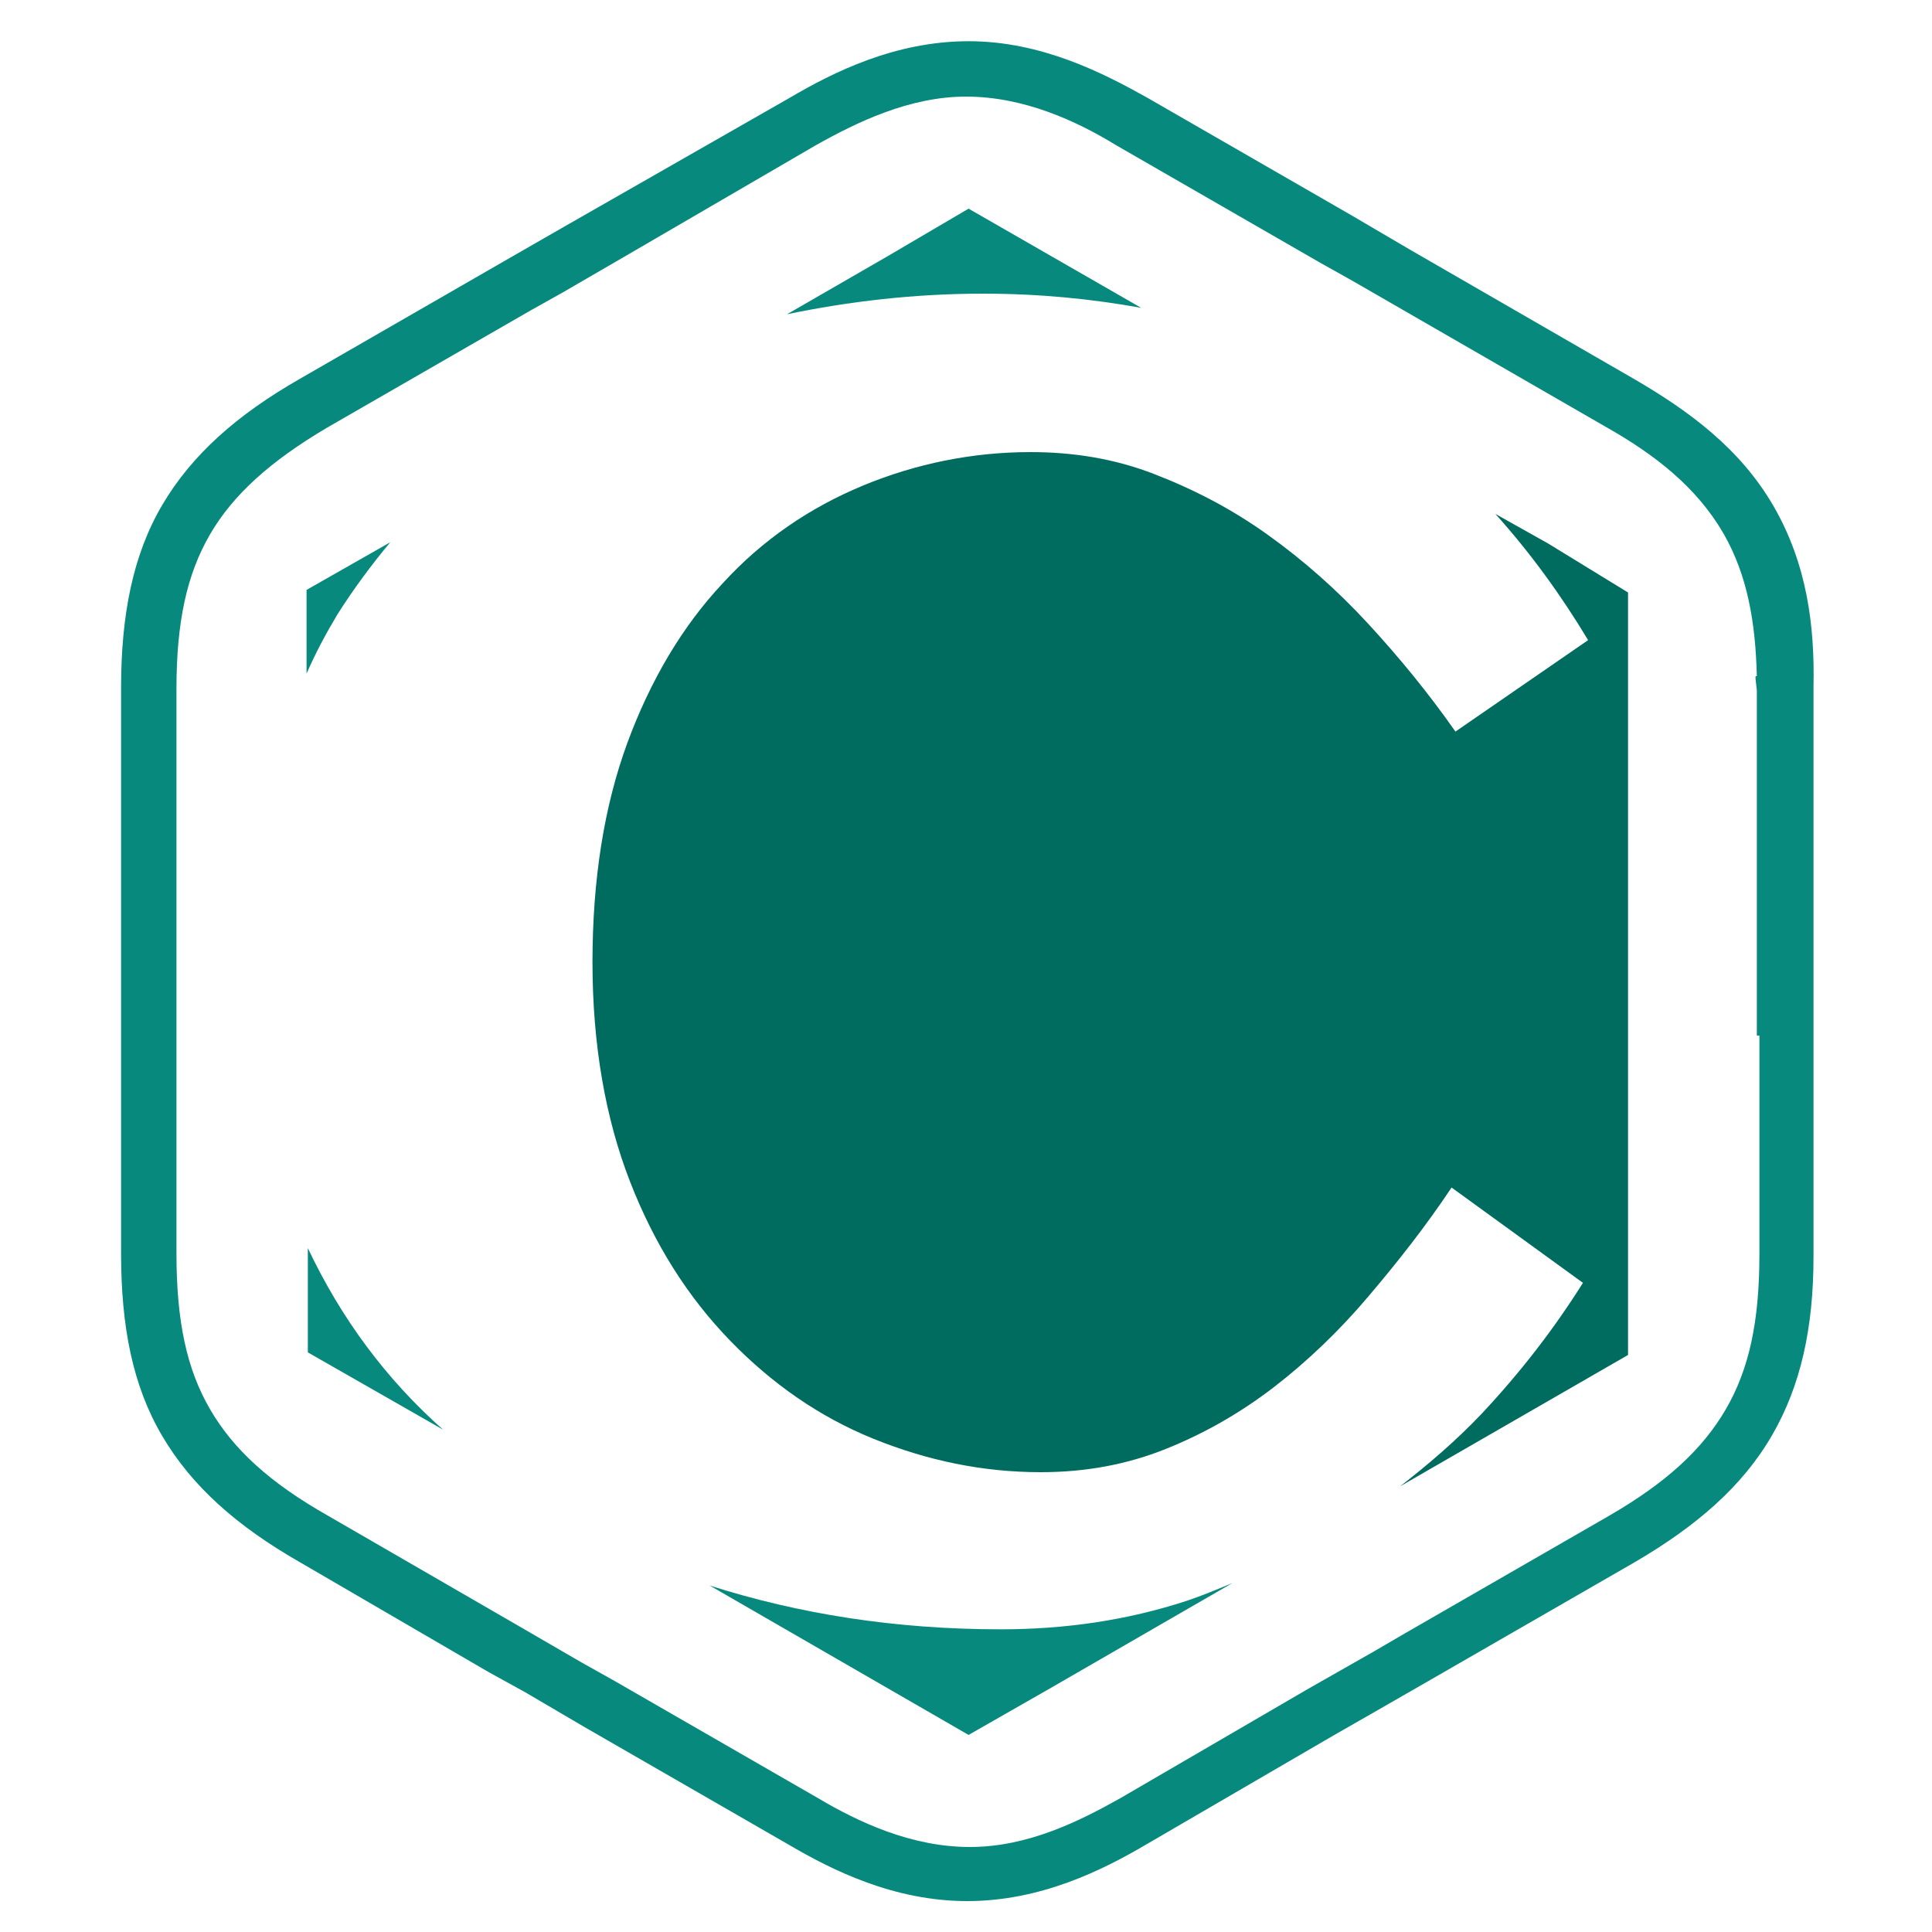 <?xml version="1.0" encoding="utf-8"?>
<!-- Generator: Adobe Illustrator 18.1.0, SVG Export Plug-In . SVG Version: 6.00 Build 0)  -->
<svg version="1.1" id="Layer_1" xmlns="http://www.w3.org/2000/svg" xmlns:xlink="http://www.w3.org/1999/xlink" x="0px" y="0px"
	 viewBox="0 0 150 150" enable-background="new 0 0 150 150" xml:space="preserve">
<g>
	<path fill="#078A7D" d="M137.7,39.3c-2.6-4.5-6.6-7.4-10.7-9.8l-17.5-10.1v0l-4.6-2.7L89.1,7.6c-3.4-1.9-8.2-4.4-13.9-4.4
		c-5.7,0-10.5,2.4-13.9,4.4L46.6,16l-2.8,1.6v0l-4.7,2.7l-15.8,9.1c-4.9,2.8-8.4,5.9-10.7,9.8c-2.3,3.9-3.2,8.6-3.2,14.2
		c0,0,0,0.1,0,0.2v16.8v3.4v0v5.3v18.2c0,5.7,0.9,10.3,3.2,14.2c2.3,3.9,5.8,7,10.7,9.8l14.6,8.5l2.9,1.6l4.6,2.7l15.8,9.1
		c3.4,2,8.2,4.4,13.9,4.4c5.7,0,10.5-2.4,13.9-4.4l14.6-8.5l2.8-1.6h0l4.7-2.7l15.8-9.1c4.8-2.8,8.4-5.9,10.7-9.9
		c2.2-3.8,3.2-8.3,3.2-13.8V80.4V68.1v-4V53.4v-0.1C140.9,48.6,140.3,43.8,137.7,39.3z M136.6,80.4v16.8c0,0,0,0.1,0,0.1
		c0,0,0,0.1,0,0.1c0,5.2-0.8,8.9-2.6,12c-1.8,3.1-4.6,5.7-9.1,8.3l-15.8,9.1l-2.4,1.4l-5.1,2.9l-14.6,8.5c-3.2,1.8-7.2,3.8-11.7,3.8
		c-4.5,0-8.6-1.9-11.8-3.8l-15.8-9.1l-2.5-1.4v0l-5-2.9l-14.7-8.5c-4.6-2.6-7.4-5.2-9.2-8.3c-1.8-3.1-2.6-6.8-2.6-12.1V79.1v-3v-5.7
		V53.5v0c0-5.2,0.8-8.9,2.6-12c1.8-3.1,4.7-5.7,9.1-8.3l15.8-9.1l2.5-1.4v0l5-2.9l14.6-8.5c3.2-1.8,7.3-3.8,11.7-3.8
		c4.5,0,8.6,1.9,11.7,3.8l15.8,9.1l2.5,1.4l19.6,11.3c3.9,2.2,7.1,4.7,9.2,8.3c1.9,3.3,2.5,7,2.6,11.1h-0.1v0l0,0.2l0.1,0.9v18.4
		l0,0V80.4z"/>
	<path fill="#078A7D" d="M77.7,126.5c-8.2,0-15.7-1.2-22.6-3.4l20.1,11.6l6.3-3.6l14.2-8.2c-1.2,0.5-2.4,1-3.6,1.4
		C87.5,125.8,82.7,126.5,77.7,126.5z"/>
	<path fill="#006C60" d="M120.2,42.2l-4.1-2.3c2.7,3,5.1,6.3,7.2,9.8L113,56.8c-2.1-3-4.4-5.8-6.8-8.4c-2.4-2.6-5-4.9-7.8-6.9
		c-2.8-2-5.7-3.5-8.8-4.7c-3.1-1.2-6.3-1.7-9.6-1.7c-4.5,0-8.9,0.9-13,2.6c-4.1,1.7-7.8,4.2-10.9,7.6c-3.1,3.3-5.6,7.5-7.4,12.4
		c-1.8,4.9-2.7,10.6-2.7,17c0,6.4,1,12.1,2.9,17c1.9,4.9,4.5,9,7.8,12.4c3.2,3.3,6.9,5.9,11.1,7.6c4.2,1.7,8.5,2.6,13,2.6
		c3.5,0,6.7-0.6,9.7-1.8c3-1.2,5.8-2.8,8.4-4.8c2.6-2,5.1-4.4,7.3-7c2.3-2.7,4.5-5.5,6.5-8.5l10.2,7.4c-2.2,3.5-4.8,6.9-7.9,10.2
		c-1.9,2-4.1,3.9-6.3,5.6l17.7-10.2l0-59.2L120.2,42.2z"/>
	<path fill="#078A7D" d="M30.3,42.1l-6.5,3.7v6.5c0.7-1.6,1.5-3.1,2.4-4.6C27.4,45.8,28.8,43.9,30.3,42.1z"/>
	<path fill="#078A7D" d="M23.9,96.9l0,8.1l6.3,3.6l4.2,2.4C30,107.1,26.5,102.4,23.9,96.9z"/>
	<path fill="#078A7D" d="M88.6,23.9l-13.4-7.7l-6.3,3.7l-7.8,4.5c4.8-1,9.9-1.6,15.2-1.6C80.7,22.8,84.7,23.2,88.6,23.9z"/>
</g>
</svg>
